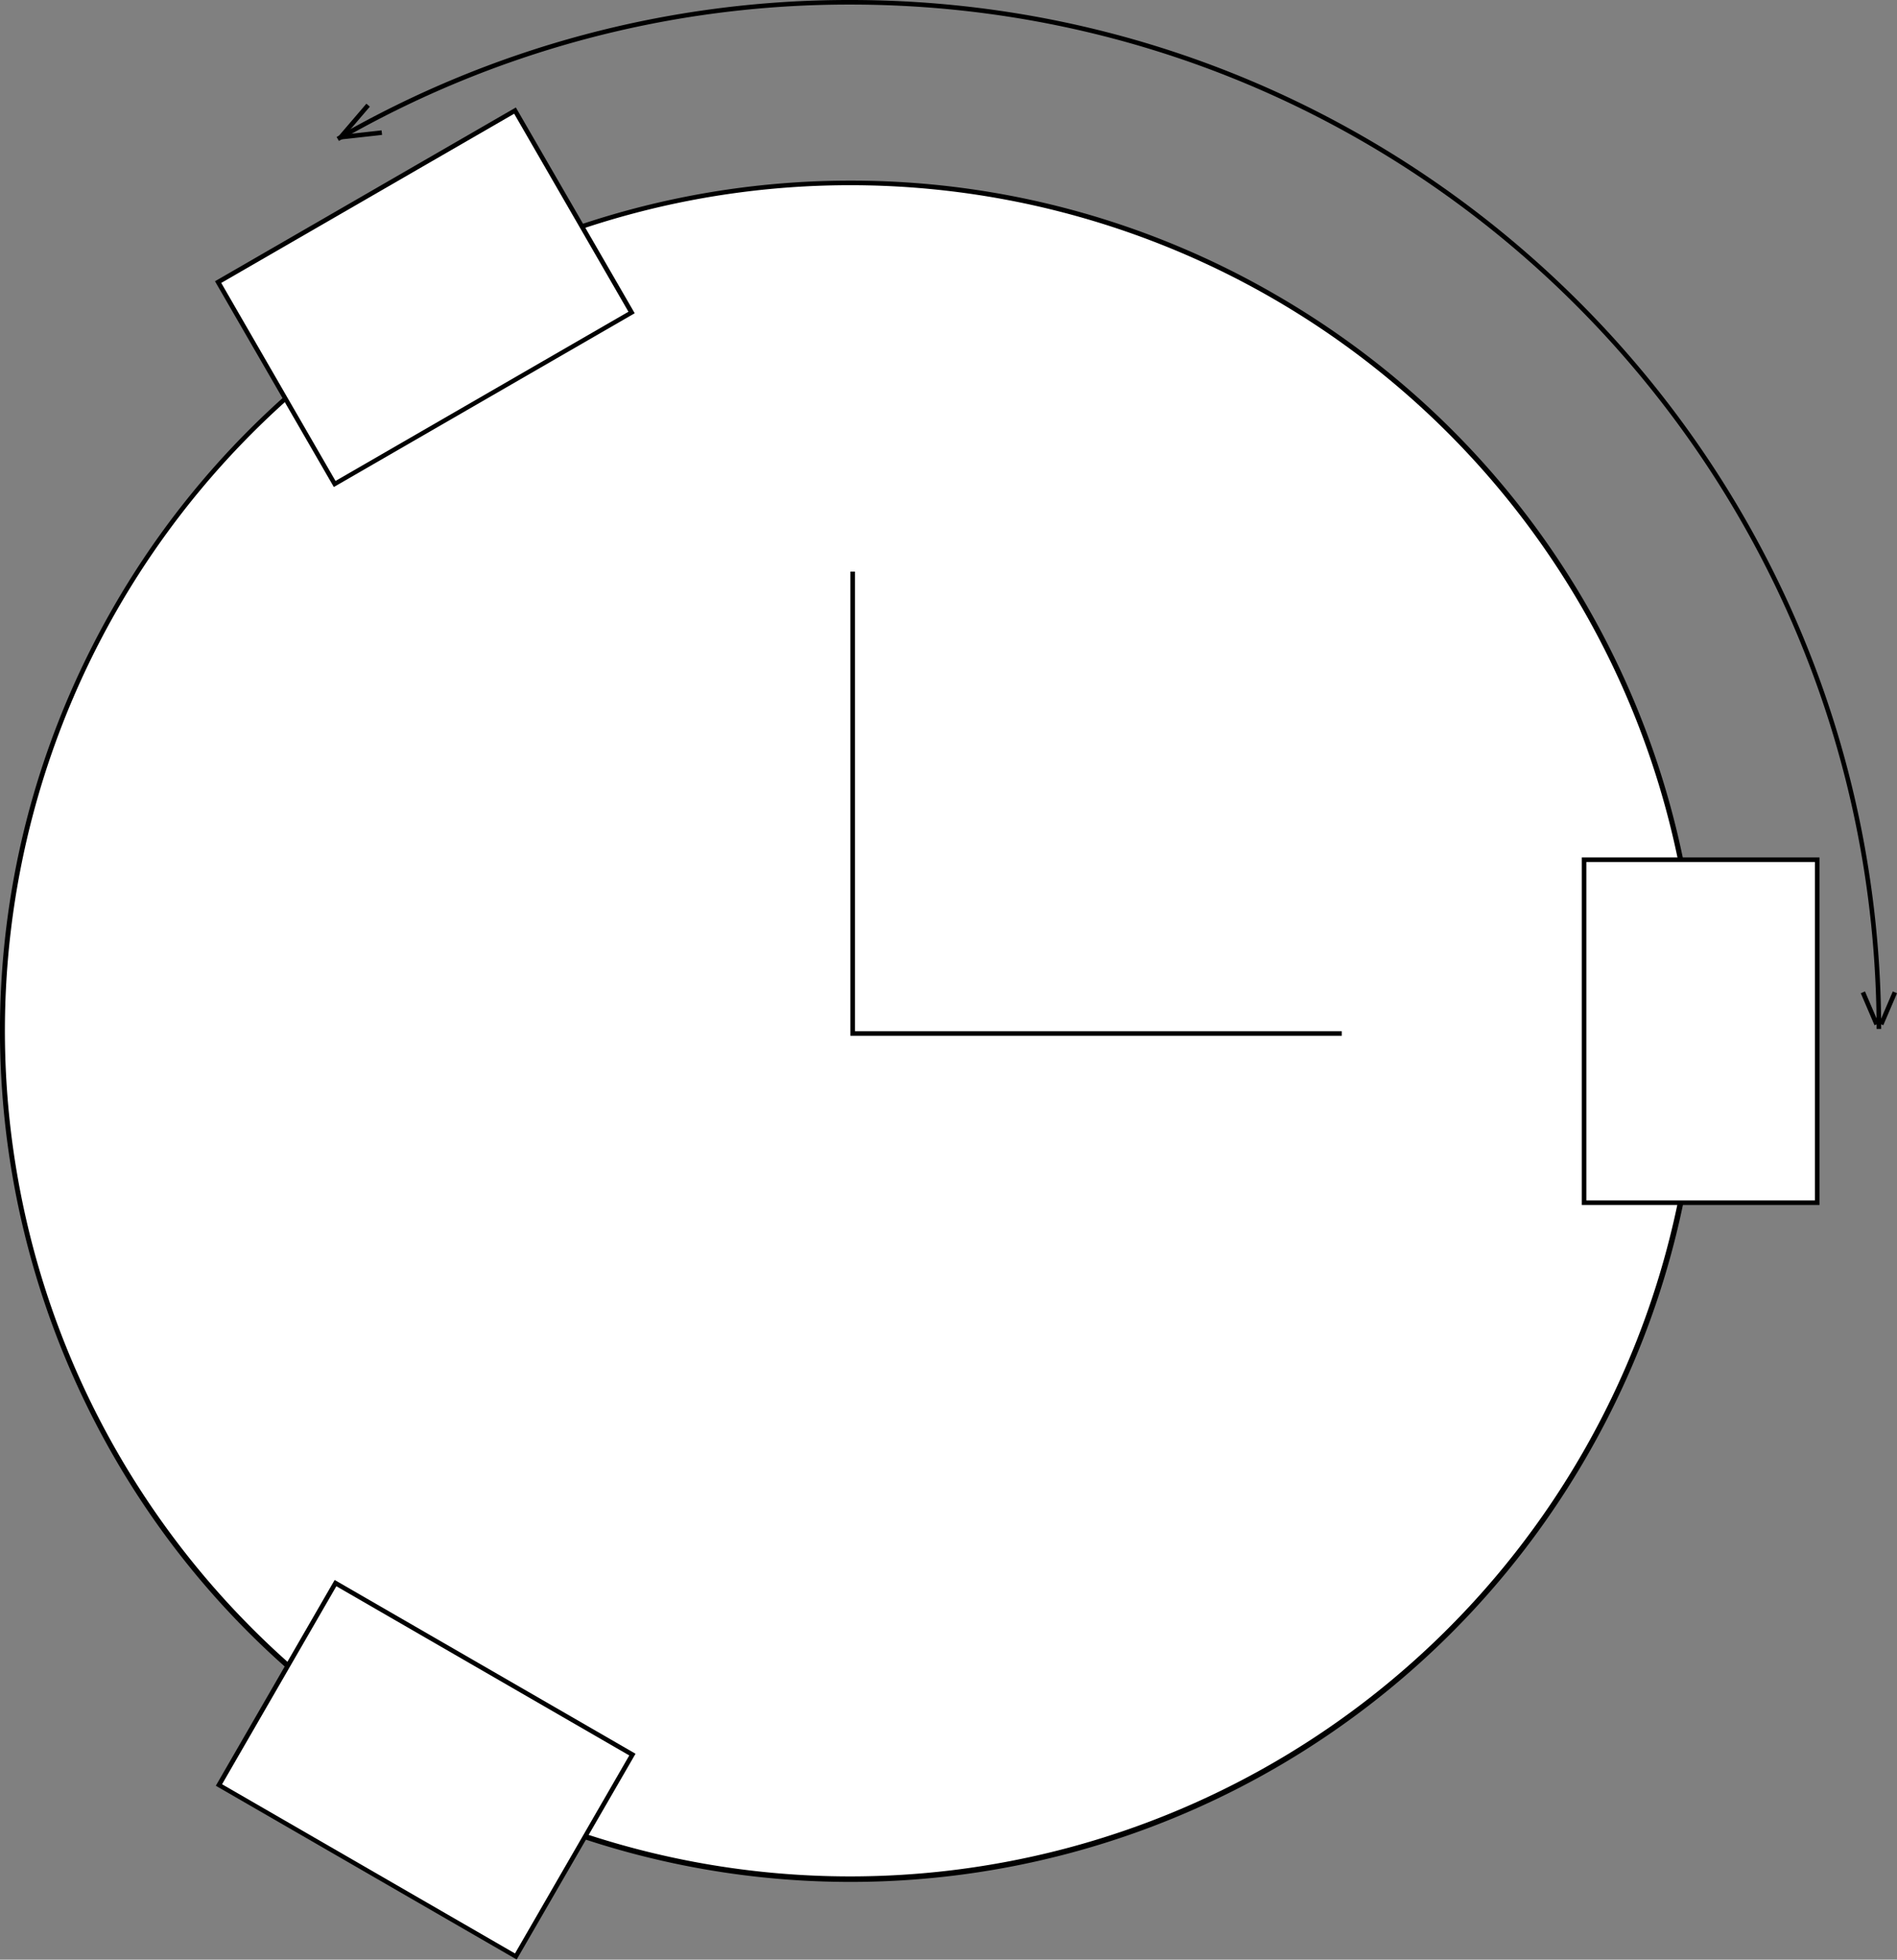 <svg id="Layer_1" data-name="Layer 1" xmlns="http://www.w3.org/2000/svg" viewBox="0 0 414.99 428.53">
   <rect x="0" y="0" width="414.99" height="428.53" fill="#808080" stroke="none"/>
   <defs>
      <style>.cls-1{fill:#fff;}.cls-2{fill:none;stroke:#000;stroke-miterlimit:10;}</style>
   </defs>
   <title>Untitled-1</title>
   <path class="cls-1" d="M421.83,593.53a185.43,185.43,0,1,1,91.56-24.07A185.45,185.45,0,0,1,421.83,593.53Z" transform="translate(-235.97 -182.5)"/>
   <path name="body" d="M422.18,223a184.91,184.91,0,1,1-91.33,24,184.87,184.87,0,0,1,91.33-24h0m0-1a185.92,185.92,0,0,0-161.25,93C209.56,404,240,517.72,329,569.08A185.92,185.92,0,0,0,583.08,501C634.44,412,604,298.28,515,246.92A185.16,185.16,0,0,0,422.17,222Z" transform="translate(-235.97 -182.5)"/>
   <rect class="cls-1" x="291.41" y="222.02" width="75" height="51" transform="translate(-315.66 15.12) rotate(-30)"/>
   <path d="M348.45,207.37l25,43.3-64.08,37-25-43.3,64.08-37m.37-1.37L283,244l26,45,65.82-38-26-45Z" transform="translate(-235.97 -182.5)"/>
   <rect class="cls-1" x="303.59" y="532.02" width="51" height="75" transform="translate(-564.64 387.26) rotate(-60)"/>
   <path d="M309.55,529.37l64.08,37-25,43.3-64.08-37,25-43.3m-.37-1.37-26,45L349,611l26-45-65.82-38Z" transform="translate(-235.97 -182.5)"/>
   <rect class="cls-1" x="346.53" y="188" width="51" height="75"/>
   <path d="M633,371v74H583V371h50m1-1H582v76h52V370Z" transform="translate(-235.97 -182.5)"/>
   <path class="cls-2" d="M647,407.5C646.72,283.47,546.1,183,422,183a224,224,0,0,0-112.14,29.89" transform="translate(-235.97 -182.5)"/>
   <polyline class="cls-2" points="293.53 226 186.53 226 186.53 125"/>
   <line class="cls-2" x1="74.53" y1="30" x2="80.53" y2="23"/>
   <line class="cls-2" x1="83.53" y1="29" x2="74.53" y2="30"/>
   <line class="cls-2" x1="411.53" y1="224" x2="414.53" y2="217"/>
   <line class="cls-2" x1="407.53" y1="217" x2="410.53" y2="224"/>
</svg>